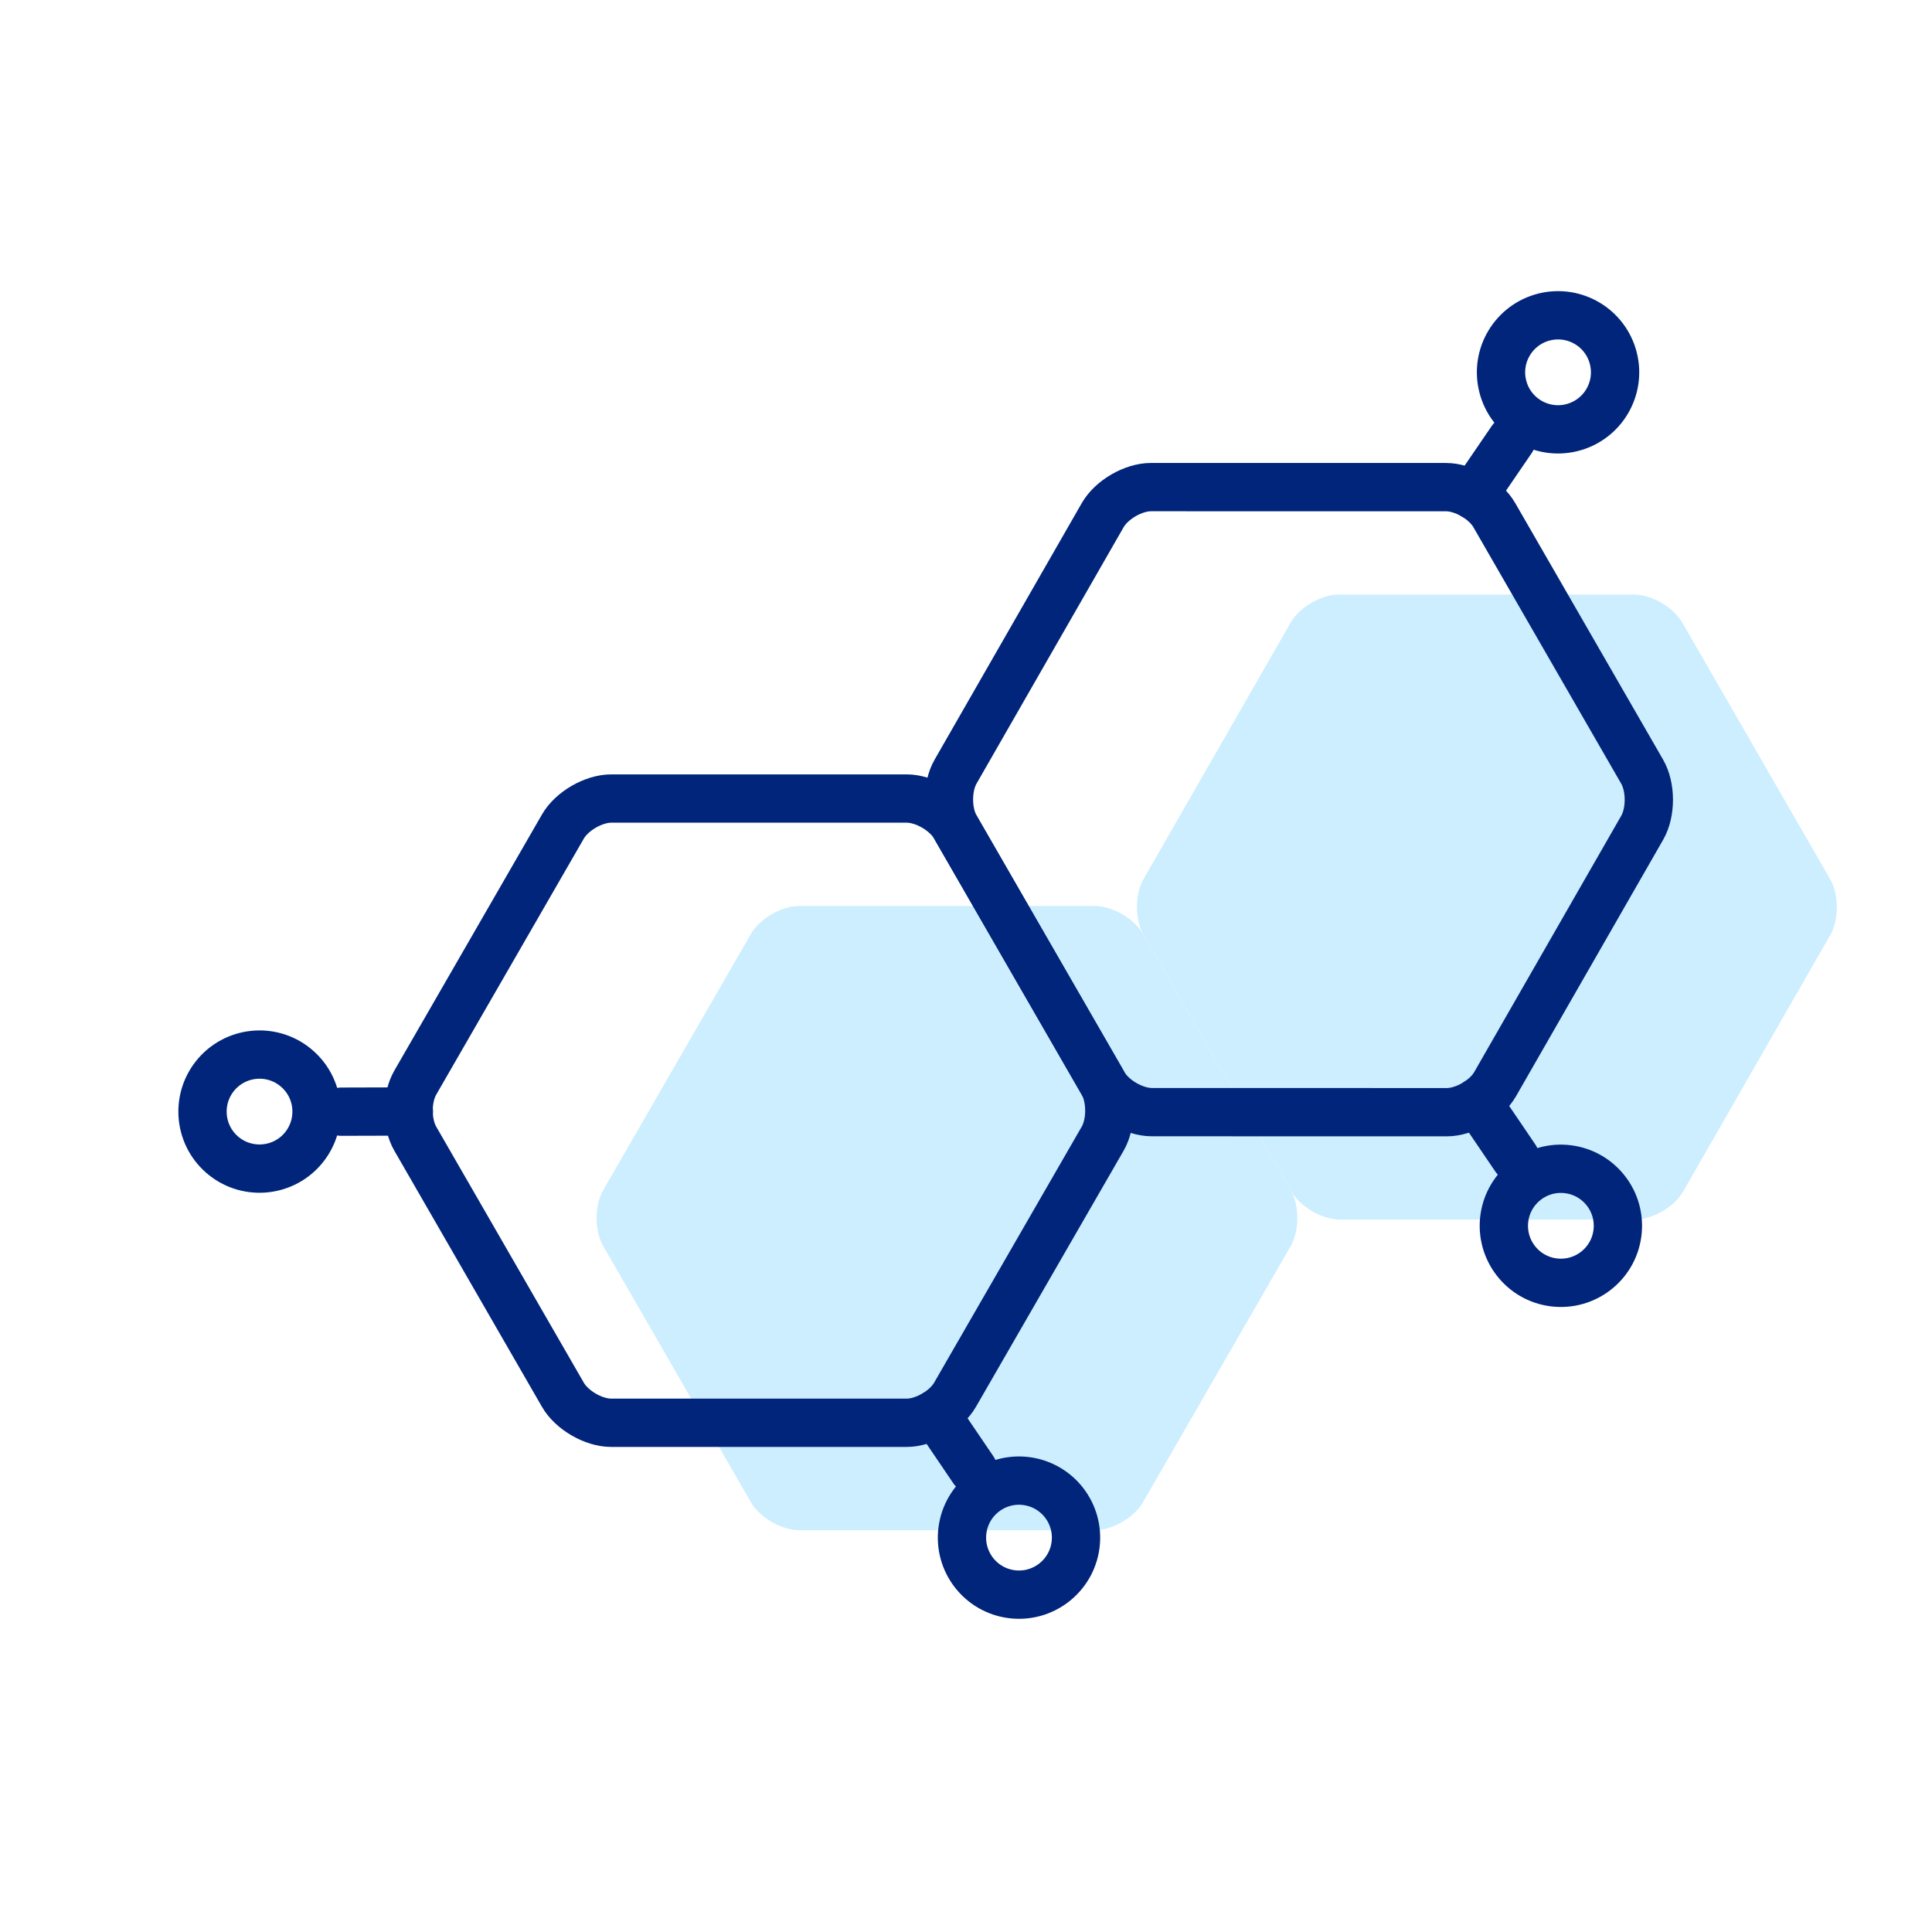 <?xml version="1.0" encoding="UTF-8"?>
<svg width="72px" height="72px" viewBox="0 0 72 72" version="1.1" xmlns="http://www.w3.org/2000/svg" xmlns:xlink="http://www.w3.org/1999/xlink">
    <title>icon-benefits-MFGM-DHA</title>
    <g id="PDP" stroke="none" stroke-width="1" fill="none" fill-rule="evenodd">
        <g id="icons-benefits" transform="translate(-1076, -47)">
            <g id="icon-benefits-MFGM-DHA" transform="translate(1076, 47)">
                <polygon id="Fill-1" points="0 72 72 72 72 0 0 0"></polygon>
                <g id="Group-26" transform="translate(7, 11)">
                    <path d="M35.597,23.806 C35.266,23.232 34.455,22.763 33.795,22.763 L22.785,22.763 C22.125,22.763 21.315,23.232 20.984,23.806 L15.481,33.352 C15.15,33.926 15.15,34.864 15.481,35.438 L20.984,44.984 C21.314,45.557 22.125,46.027 22.785,46.027 L33.794,46.027 C34.454,46.027 35.266,45.557 35.596,44.984 L41.1,35.438 C41.43,34.864 41.43,33.926 41.1,33.352 L35.597,23.806 Z" id="Fill-2" fill="#CDEEFF"></path>
                    <path d="M61.207,23.849 C61.536,23.275 61.535,22.336 61.204,21.762 L55.694,12.201 C55.363,11.627 54.553,11.158 53.893,11.158 L42.9,11.156 C42.24,11.156 41.43,11.626 41.101,12.2 L35.617,21.758 C35.288,22.332 35.289,23.271 35.619,23.845 L41.13,33.407 C41.461,33.98 42.271,34.45 42.932,34.45 L53.924,34.451 C54.584,34.451 55.394,33.981 55.724,33.407 L61.207,23.849 Z" id="Fill-4" fill="#CDEEFF"></path>
                    <path d="M28.591,19.802 C28.26,19.229 27.449,18.759 26.789,18.759 L15.779,18.759 C15.119,18.759 14.309,19.228 13.978,19.802 L8.475,29.348 C8.145,29.922 8.145,30.86 8.475,31.434 L13.978,40.98 C14.309,41.554 15.119,42.023 15.779,42.023 L26.788,42.023 C27.449,42.023 28.26,41.554 28.59,40.98 L34.094,31.434 C34.424,30.861 34.424,29.922 34.094,29.348 L28.591,19.802 Z" id="Stroke-6" stroke="#00257A" stroke-width="1.8"></path>
                    <path d="M54.201,19.846 C54.53,19.272 54.529,18.332 54.199,17.759 L48.688,8.197 C48.358,7.623 47.547,7.154 46.887,7.154 L35.894,7.153 C35.234,7.153 34.425,7.622 34.095,8.197 L28.612,17.755 C28.282,18.329 28.283,19.268 28.614,19.842 L34.124,29.403 C34.455,29.977 35.265,30.446 35.926,30.446 L46.918,30.448 C47.578,30.448 48.389,29.978 48.718,29.404 L54.201,19.846 Z" id="Stroke-8" stroke="#00257A" stroke-width="1.8"></path>
                    <line x1="8.237" y1="30.422" x2="5.718" y2="30.429" id="Stroke-10" stroke="#00257A" stroke-width="1.8" stroke-linecap="round"></line>
                    <path d="M4.264,31.834 C5.041,30.954 4.959,29.61 4.079,28.834 C3.201,28.056 1.858,28.14 1.08,29.018 C0.303,29.898 0.385,31.241 1.265,32.019 C2.144,32.795 3.487,32.712 4.264,31.834 Z" id="Stroke-12" stroke="#00257A" stroke-width="1.8"></path>
                    <line x1="47.914" y1="7.462" x2="49.335" y2="5.383" id="Stroke-14" stroke="#00257A" stroke-width="1.8" stroke-linecap="round"></line>
                    <path d="M49.002,3.39 C49.286,4.529 50.439,5.221 51.578,4.937 C52.717,4.653 53.41,3.5 53.126,2.361 C52.842,1.222 51.689,0.53 50.55,0.813 C49.411,1.098 48.718,2.251 49.002,3.39 Z" id="Stroke-16" stroke="#00257A" stroke-width="1.8"></path>
                    <line x1="48.056" y1="30.07" x2="49.47" y2="32.153" id="Stroke-18" stroke="#00257A" stroke-width="1.8" stroke-linecap="round"></line>
                    <path d="M51.446,32.575 C50.283,32.422 49.216,33.242 49.062,34.405 C48.91,35.569 49.729,36.636 50.892,36.789 C52.056,36.942 53.124,36.122 53.276,34.959 C53.429,33.795 52.61,32.728 51.446,32.575 Z" id="Stroke-20" stroke="#00257A" stroke-width="1.8"></path>
                    <line x1="27.86" y1="41.691" x2="29.274" y2="43.775" id="Stroke-22" stroke="#00257A" stroke-width="1.8" stroke-linecap="round"></line>
                    <path d="M31.252,44.196 C30.088,44.043 29.021,44.863 28.868,46.026 C28.715,47.19 29.534,48.257 30.698,48.41 C31.861,48.563 32.929,47.743 33.082,46.58 C33.234,45.416 32.415,44.349 31.252,44.196 Z" id="Stroke-24" stroke="#00257A" stroke-width="1.8"></path>
                </g>
            </g>
        </g>
    </g>
</svg>